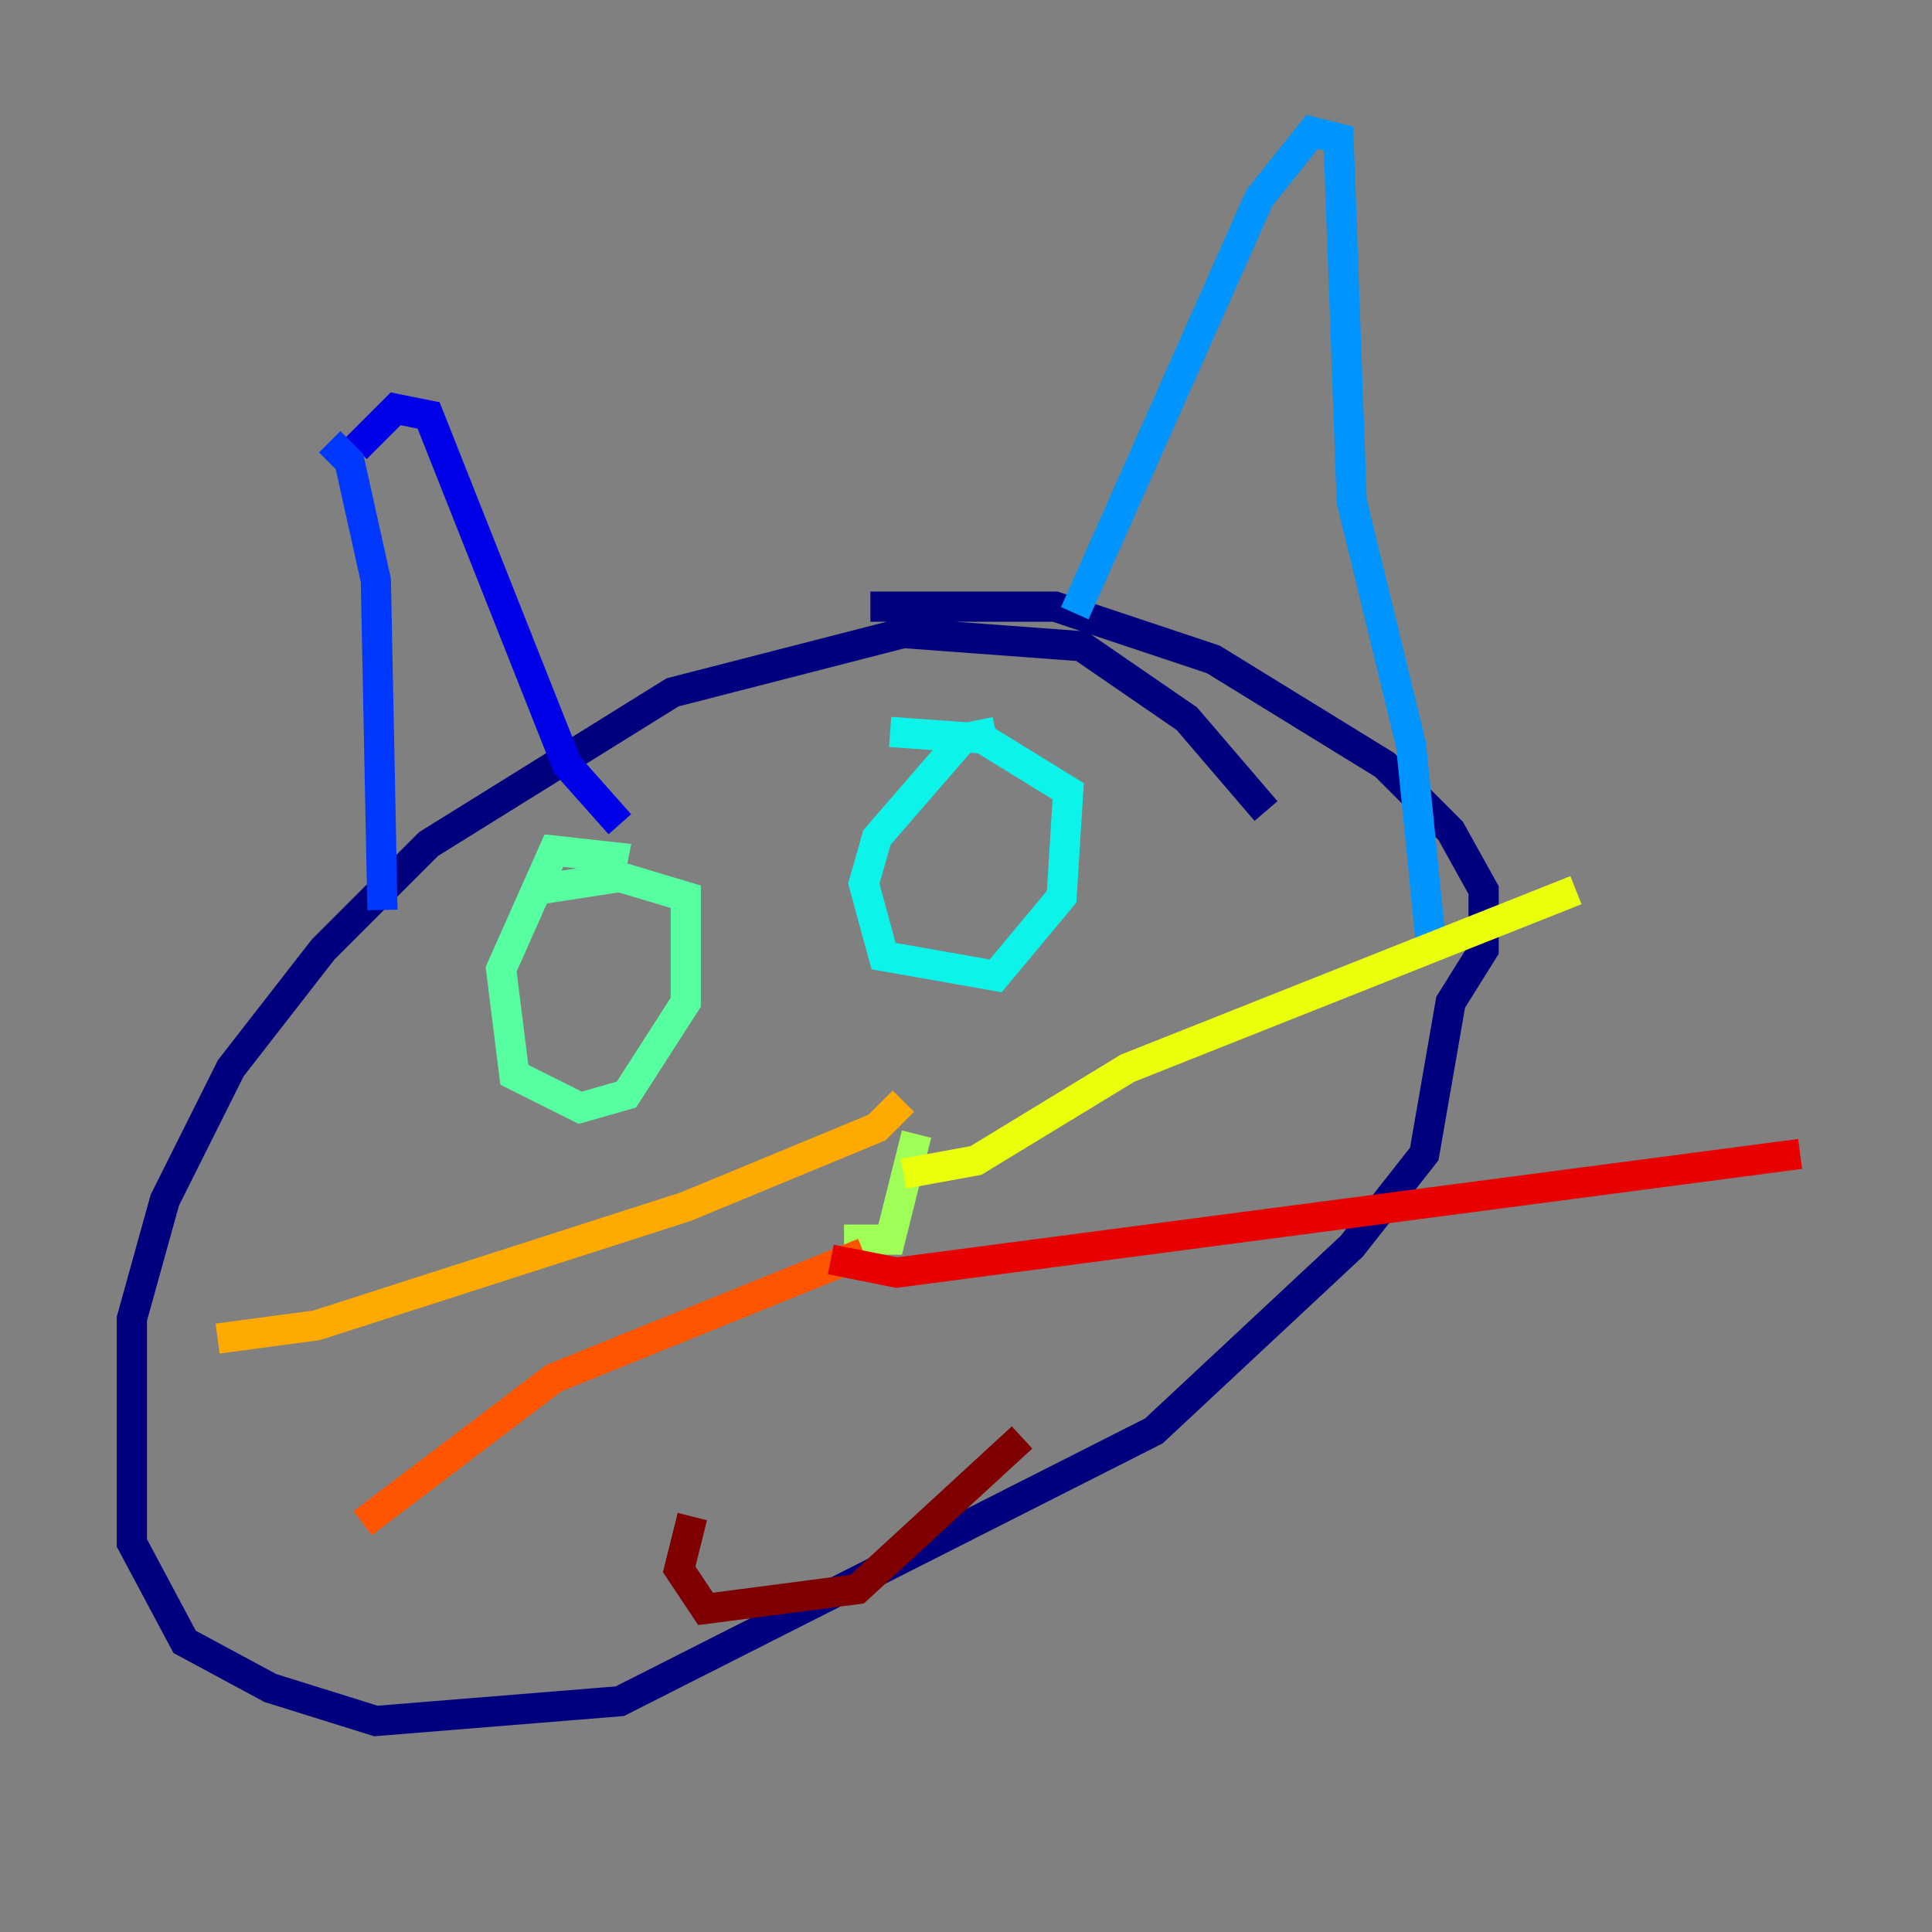 <?xml version="1.0" encoding="utf-8" ?>
<svg baseProfile="tiny" height="128" version="1.2" viewBox="0,0,128,128" width="128" xmlns="http://www.w3.org/2000/svg" xmlns:ev="http://www.w3.org/2001/xml-events" xmlns:xlink="http://www.w3.org/1999/xlink"><rect x="0" y="0" width="128" height="128" fill="#808080" stroke="none"/><defs /><polyline fill="none" points="83.877,53.734 78.635,47.618 71.645,42.812 59.85,41.939 44.56,45.87 28.396,55.918 21.406,62.908 15.29,70.771 10.921,79.508 8.737,87.372 8.737,102.225 12.232,108.778 17.911,111.836 24.901,114.02 41.065,112.71 76.451,94.799 89.556,82.567 94.362,76.451 96.109,66.403 98.293,62.908 98.293,58.976 96.109,55.044 91.741,50.676 80.382,43.686 69.898,40.191 57.666,40.191" stroke="#00007f" stroke-width="2" /><polyline fill="none" points="23.59,29.706 26.212,27.085 28.396,27.522 37.57,50.676 41.065,54.608" stroke="#0000e8" stroke-width="2" /><polyline fill="none" points="21.843,29.27 23.154,30.58 24.901,38.444 25.338,60.287" stroke="#0038ff" stroke-width="2" /><polyline fill="none" points="71.208,40.628 83.44,13.106 86.935,8.737 88.683,9.174 89.556,33.201 93.488,49.365 94.799,62.471" stroke="#0094ff" stroke-width="2" /><polyline fill="none" points="65.966,48.492 63.782,48.928 58.102,55.481 57.229,58.539 58.539,63.345 65.966,64.655 70.335,59.413 70.771,52.423 65.092,48.928 58.976,48.492" stroke="#0cf4ea" stroke-width="2" /><polyline fill="none" points="40.191,58.976 40.628,56.792 36.696,56.355 33.201,64.218 34.075,71.208 38.444,73.392 41.502,72.519 45.433,66.403 45.433,59.413 41.065,58.102 35.386,58.976" stroke="#56ffa0" stroke-width="2" /><polyline fill="none" points="55.918,82.13 58.976,82.13 60.724,75.14" stroke="#a0ff56" stroke-width="2" /><polyline fill="none" points="59.85,77.761 64.655,76.887 74.703,70.771 104.41,58.976" stroke="#eaff0c" stroke-width="2" /><polyline fill="none" points="59.85,72.956 58.102,74.703 45.433,79.945 20.969,87.809 14.416,88.683" stroke="#ffaa00" stroke-width="2" /><polyline fill="none" points="57.229,83.003 36.696,91.304 24.027,100.915" stroke="#ff5500" stroke-width="2" /><polyline fill="none" points="55.044,83.44 59.413,84.314 119.263,76.451" stroke="#e80000" stroke-width="2" /><polyline fill="none" points="45.87,100.478 44.997,103.973 46.744,106.594 56.792,105.283 67.713,95.236" stroke="#7f0000" stroke-width="2" /></svg>